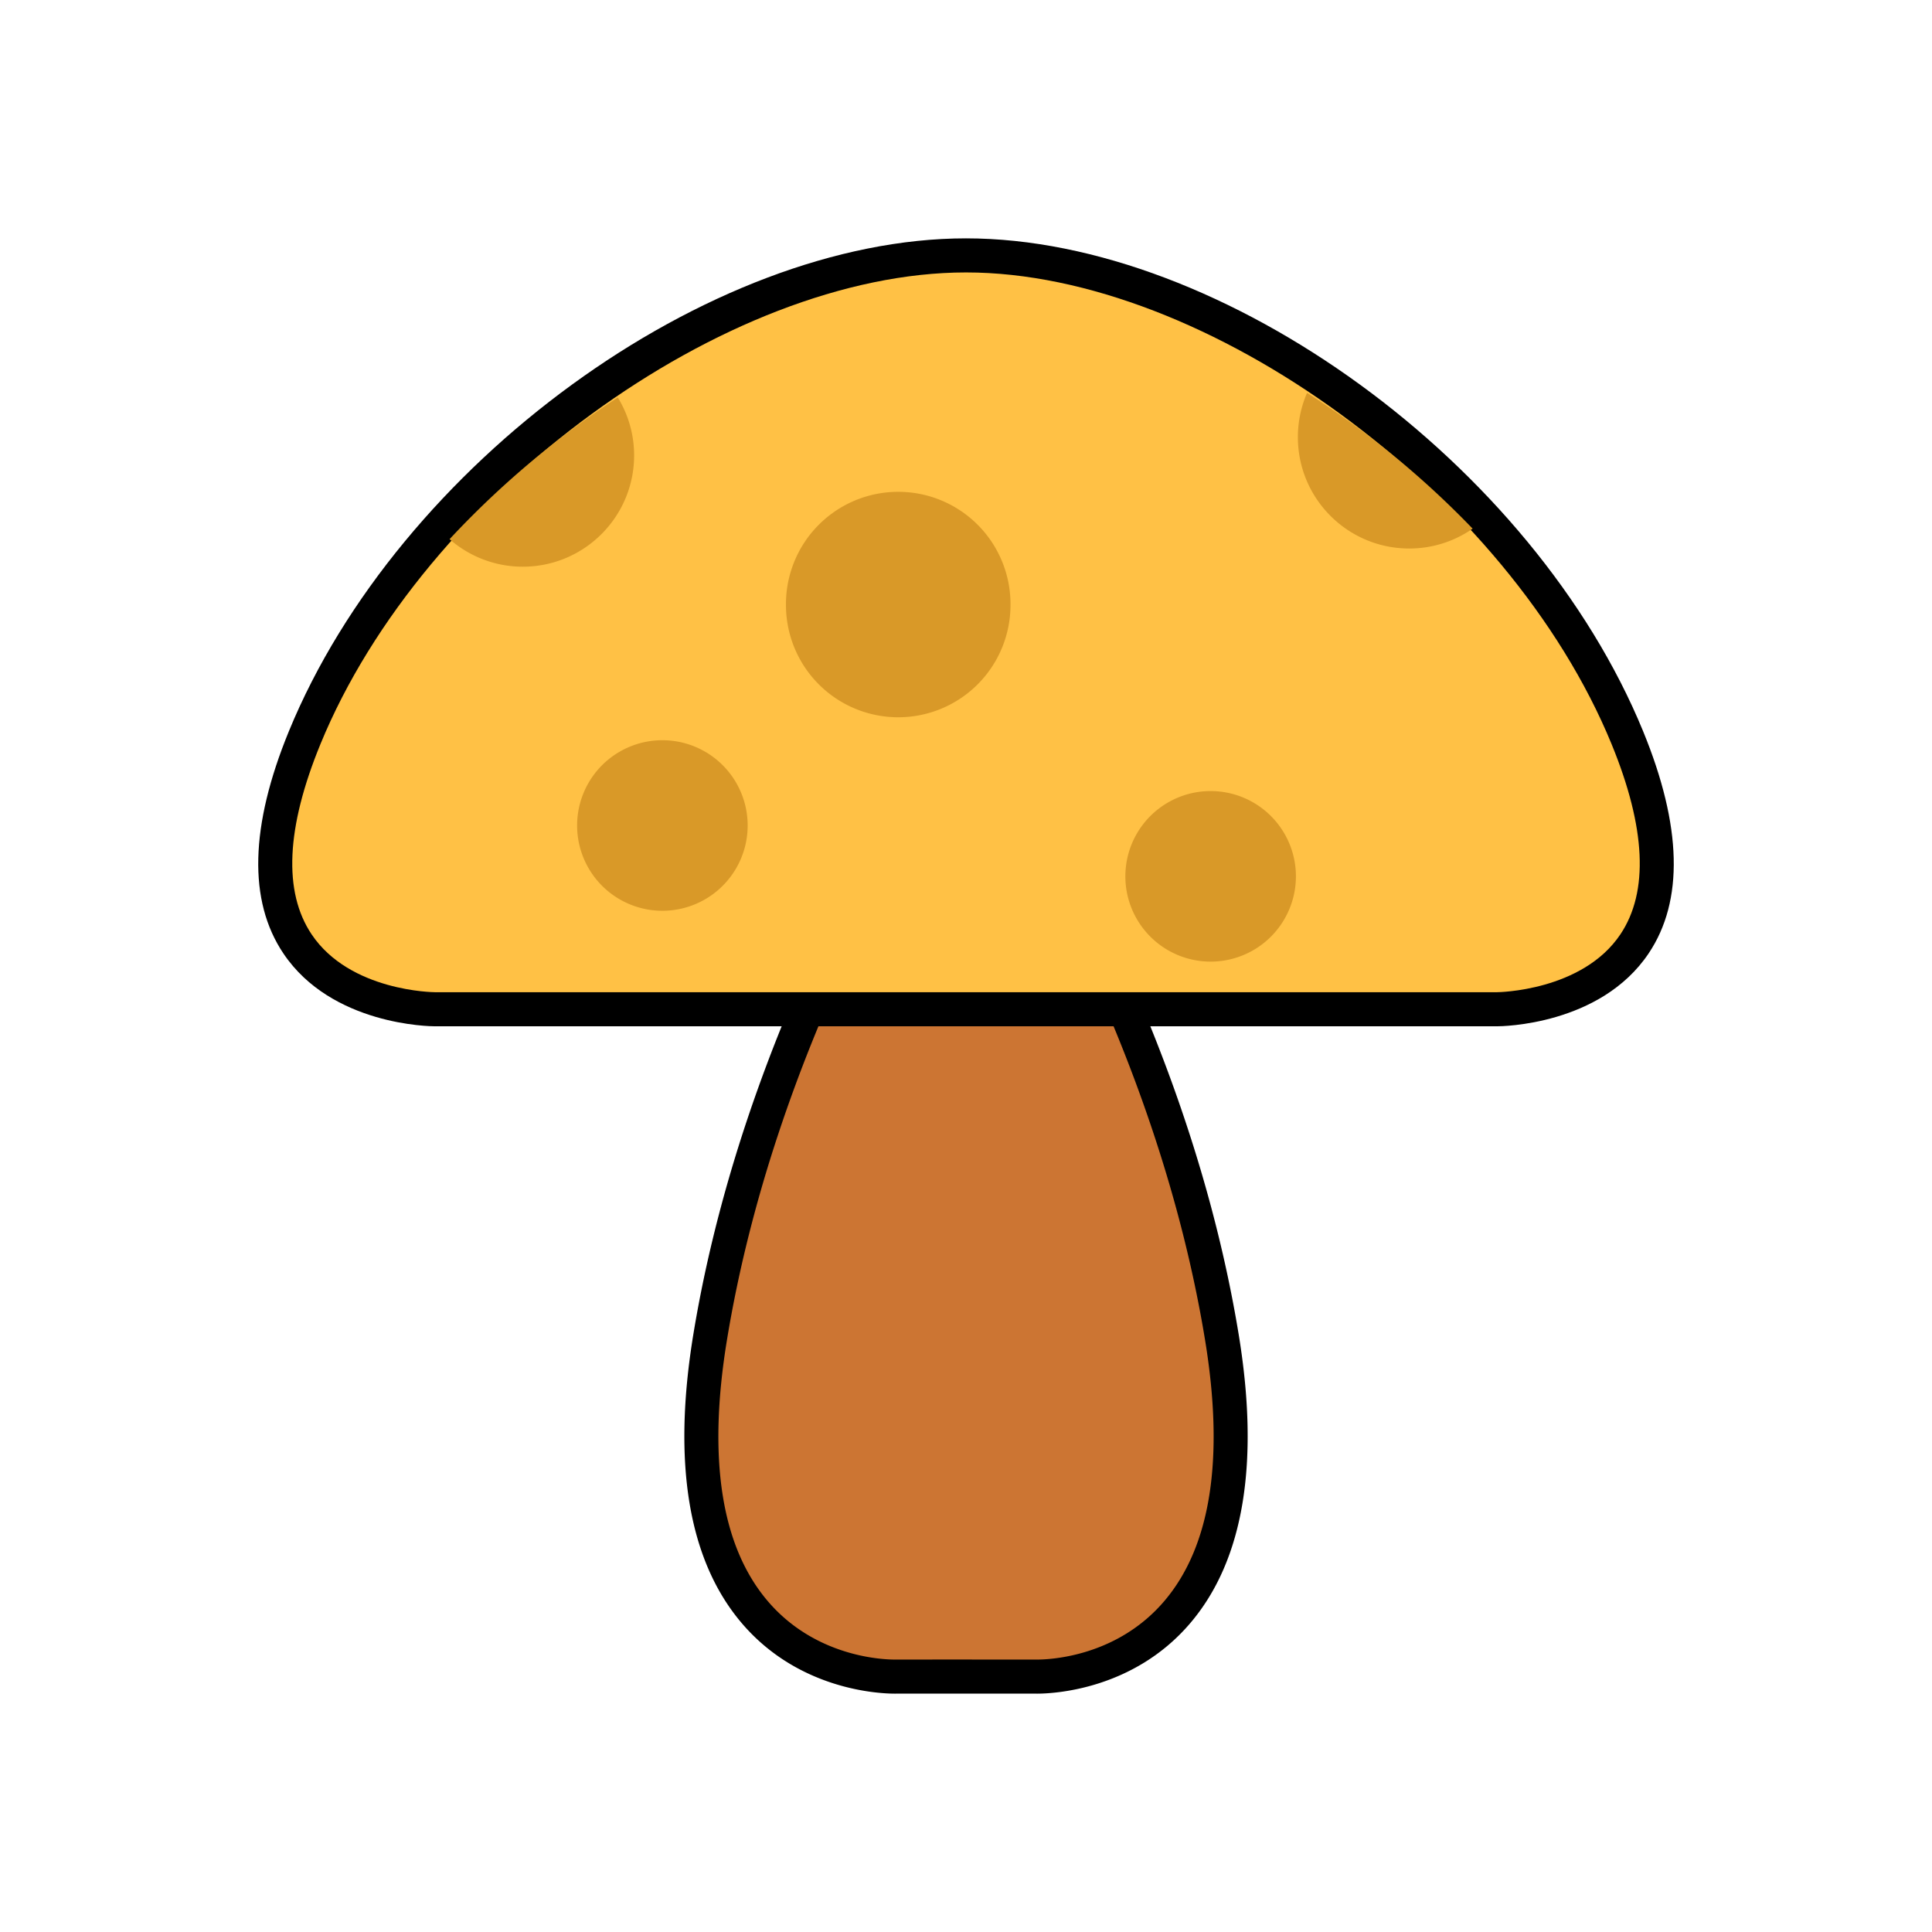 <?xml version="1.0" standalone="no"?><!DOCTYPE svg PUBLIC "-//W3C//DTD SVG 1.1//EN" "http://www.w3.org/Graphics/SVG/1.1/DTD/svg11.dtd"><svg t="1633686762835" class="icon" viewBox="0 0 1024 1024" version="1.1" xmlns="http://www.w3.org/2000/svg" p-id="4567" xmlns:xlink="http://www.w3.org/1999/xlink" width="200" height="200"><defs><style type="text/css"></style></defs><path d="M647.61 708.732c-30.447-185.425-135.604-328.808-135.604-328.808s-105.17 143.383-135.61 328.808c-30.441 185.419 99.119 179.886 99.119 179.886H548.503c-0.006 0 129.553 5.533 99.107-179.886z" fill="#CC7533" p-id="4568"></path><path d="M549.678 897.668c-1.017 0-1.565-0.024-1.565-0.024l-72.489 0.006a32.602 32.602 0 0 1-1.294 0.018c-8.254 0-50.983-1.806-81.267-37.467-28.183-33.192-36.786-84.645-25.582-152.932 30.447-185.413 136.176-331.241 137.242-332.686l7.285-9.928 7.285 9.928c1.066 1.445 106.789 147.272 137.236 332.686 11.211 68.293 2.607 119.746-25.582 152.932-30.278 35.655-73.001 37.467-81.267 37.467z m-37.671-18.08l37.671 0.018c6.87 0 42.368-1.499 67.504-31.097 24.595-28.966 31.831-75.494 21.518-138.313-25.082-152.763-102.508-278.096-126.694-314.353-24.185 36.251-101.617 161.589-126.7 314.353-10.313 62.814-3.071 109.348 21.524 138.313 25.136 29.598 60.634 31.097 67.498 31.097l0.825-0.012 36.853-0.006z" p-id="4569"></path><path d="M862.549 391.026c-59.039-143.931-225.084-255.663-350.543-255.663S220.496 247.095 161.457 391.026s69.057 143.895 69.057 143.895h562.983c0 0.006 128.084 0.042 69.051-143.895z" fill="#FFC145" p-id="4570"></path><path d="M230.508 543.958c-2.282 0-54.71-0.452-80.328-38.641-18.682-27.84-17.695-67.444 2.92-117.717 58.088-141.619 222.441-261.268 358.9-261.268 136.453 0 300.806 119.643 358.894 261.268 20.621 50.267 21.602 89.865 2.926 117.711-25.624 38.207-78.113 38.647-80.334 38.647H230.508z m281.498-399.563c-127.651 0-287.554 116.85-342.192 250.058-18.189 44.348-19.748 78.263-4.636 100.792 20.332 30.302 64.879 30.645 65.337 30.645h562.971c0.446 0 45.215-0.512 65.397-30.73 15.058-22.529 13.474-56.414-4.69-100.714-54.638-133.196-214.541-250.052-342.186-250.052z" p-id="4571"></path><path d="M476.081 320.421m-59.503 0a59.503 59.503 0 1 0 119.005 0 59.503 59.503 0 1 0-119.005 0Z" fill="#D99928" p-id="4572"></path><path d="M351.079 437.53m-45.197 0a45.197 45.197 0 1 0 90.395 0 45.197 45.197 0 1 0-90.395 0Z" fill="#D99928" p-id="4573"></path><path d="M641.662 464.479m-45.197 0a45.197 45.197 0 1 0 90.395 0 45.197 45.197 0 1 0-90.395 0Z" fill="#D99928" p-id="4574"></path><path d="M238.287 285.766a58.768 58.768 0 0 0 38.785 14.594c32.596 0 59.027-26.425 59.027-59.033a58.636 58.636 0 0 0-8.658-30.663 482.956 482.956 0 0 0-89.154 75.102zM692.771 208.226a58.852 58.852 0 0 0-4.871 23.463c0 32.602 26.431 59.033 59.039 59.033a58.672 58.672 0 0 0 33.595-10.524 483.269 483.269 0 0 0-87.764-71.971z" fill="#D99928" p-id="4575"></path></svg>